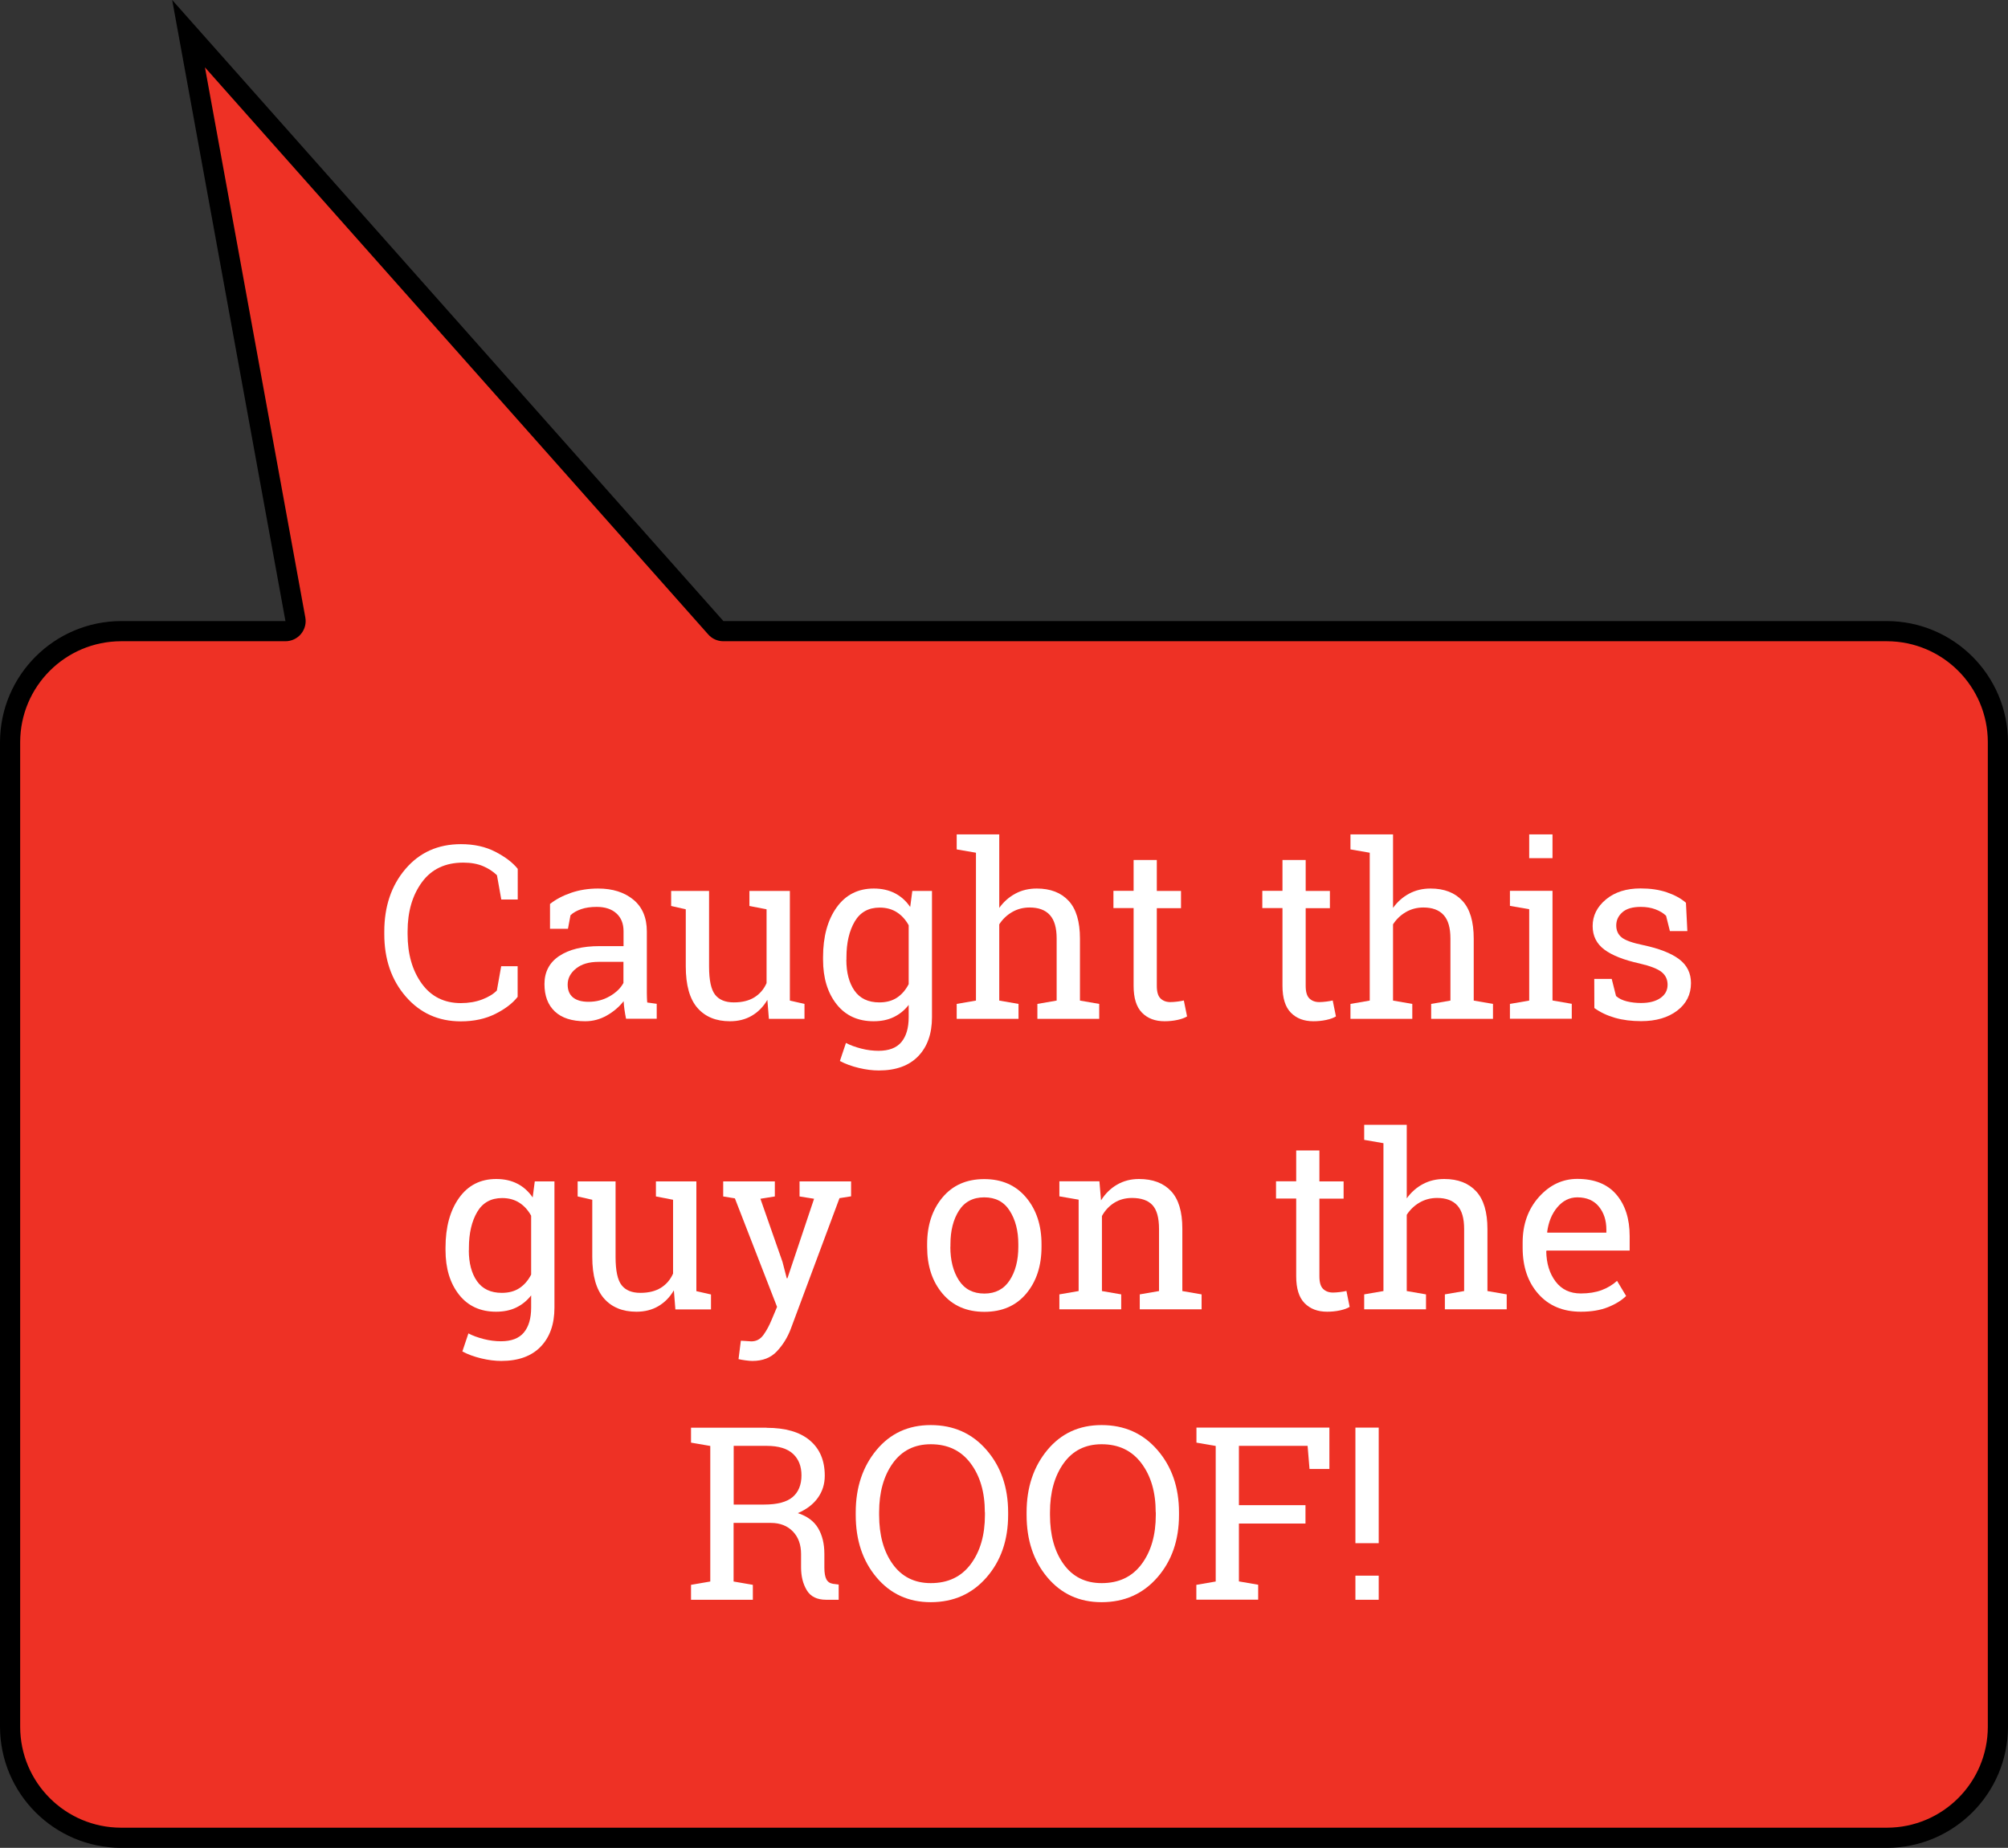 <?xml version="1.0" encoding="utf-8"?>
<!-- Generator: Adobe Illustrator 24.0.0, SVG Export Plug-In . SVG Version: 6.00 Build 0)  -->
<svg version="1.1" id="Layer_1" xmlns="http://www.w3.org/2000/svg" xmlns:xlink="http://www.w3.org/1999/xlink" x="0px" y="0px"
	 viewBox="0 0 199.08 183.22" style="enable-background:new 0 0 199.08 183.22;" xml:space="preserve">
<rect x="0" y="0" width="199.08" height="183.22" fill="#333333" stroke="none"/>
<style type="text/css">
	.st0{fill:#EE3125;}
	.st1{enable-background:new    ;}
	.st2{fill:#FFFFFF;}
</style>
<path class="st0" d="M12,182.22c-6.07-0.01-10.99-4.93-11-11V73.58c0.01-6.07,4.93-10.99,11-11h16.3c0.3,0,0.58-0.13,0.77-0.36
	c0.19-0.23,0.27-0.53,0.22-0.82L18.7,3.34l52.28,58.9c0.2,0.2,0.46,0.34,0.75,0.34h115.36c6.07,0.01,10.99,4.93,11,11v97.64
	c-0.01,6.07-4.93,10.99-11,11H12z"/>
<path d="M20.32,6.68l49.9,56.23c0.38,0.43,0.92,0.67,1.5,0.67h115.36c5.52,0.01,9.99,4.48,10,10v97.64c-0.01,5.52-4.48,9.99-10,10
	H12c-5.52-0.01-9.99-4.48-10-10V73.58c0.01-5.52,4.48-9.99,10-10h16.3c0.59,0,1.16-0.26,1.54-0.72c0.38-0.46,0.54-1.06,0.43-1.64
	L20.32,6.68 M17.07,0L28.3,61.58H12c-6.62,0.02-11.98,5.38-12,12v97.64c0.02,6.62,5.38,11.98,12,12h175.08
	c6.62-0.02,11.98-5.38,12-12V73.58c-0.02-6.62-5.38-11.98-12-12H71.72L17.07,0z"/>
<g class="st1">
	<path class="st2" d="M51.33,89.19H49.7l-0.43-2.41c-0.38-0.37-0.84-0.67-1.38-0.9s-1.2-0.35-1.96-0.35c-1.77,0-3.14,0.64-4.09,1.93
		s-1.43,2.92-1.43,4.89v0.27c0,1.98,0.47,3.61,1.4,4.9s2.23,1.94,3.88,1.94c0.77,0,1.48-0.12,2.11-0.36s1.12-0.54,1.46-0.89
		l0.43-2.41h1.63v3.04c-0.49,0.63-1.23,1.2-2.21,1.69s-2.12,0.74-3.42,0.74c-2.22,0-4.04-0.82-5.46-2.46s-2.13-3.7-2.13-6.19v-0.25
		c0-2.5,0.7-4.57,2.1-6.21s3.23-2.46,5.5-2.46c1.3,0,2.44,0.25,3.42,0.76s1.72,1.07,2.21,1.69V89.19z"/>
	<path class="st2" d="M62.07,101.02c-0.07-0.34-0.12-0.65-0.16-0.93s-0.07-0.55-0.08-0.82c-0.45,0.57-1,1.04-1.67,1.42
		s-1.38,0.57-2.14,0.57c-1.32,0-2.32-0.32-3.01-0.97s-1.03-1.55-1.03-2.72c0-1.2,0.49-2.13,1.46-2.78s2.31-0.98,4-0.98h2.38v-1.48
		c0-0.74-0.23-1.33-0.7-1.76s-1.12-0.65-1.96-0.65c-0.58,0-1.09,0.07-1.53,0.22s-0.8,0.35-1.07,0.61l-0.25,1.34h-1.78v-2.46
		c0.58-0.46,1.28-0.83,2.1-1.11s1.71-0.42,2.67-0.42c1.44,0,2.6,0.37,3.49,1.1s1.34,1.79,1.34,3.15v6.1c0,0.16,0,0.32,0.01,0.48
		s0.01,0.31,0.03,0.47l0.94,0.13v1.48H62.07z M58.35,99.33c0.77,0,1.46-0.18,2.1-0.55s1.09-0.81,1.36-1.32v-2.09h-2.46
		c-0.95,0-1.69,0.22-2.24,0.66s-0.83,0.97-0.83,1.59c0,0.55,0.17,0.98,0.52,1.27S57.66,99.33,58.35,99.33z"/>
	<path class="st2" d="M76.08,99.14c-0.4,0.68-0.91,1.2-1.54,1.57s-1.35,0.55-2.17,0.55c-1.38,0-2.45-0.44-3.22-1.32
		s-1.16-2.26-1.16-4.12v-5.66l-1.45-0.33v-1.49h1.45h2.31v7.5c0,1.35,0.2,2.28,0.6,2.79s1.02,0.76,1.86,0.76
		c0.82,0,1.5-0.17,2.03-0.5s0.94-0.8,1.21-1.41v-7.32l-1.7-0.33v-1.49H76h2.31v10.87l1.45,0.33v1.48h-3.53L76.08,99.14z"/>
	<path class="st2" d="M81.6,94.91c0-2.04,0.45-3.68,1.34-4.93s2.12-1.88,3.69-1.88c0.8,0,1.5,0.16,2.1,0.47s1.11,0.77,1.51,1.36
		l0.21-1.59h1.95v12.52c0,1.64-0.46,2.93-1.37,3.87s-2.21,1.41-3.9,1.41c-0.61,0-1.27-0.08-1.98-0.25s-1.34-0.4-1.88-0.69l0.6-1.79
		c0.43,0.23,0.94,0.41,1.52,0.56s1.16,0.22,1.71,0.22c1.03,0,1.79-0.29,2.27-0.87s0.72-1.4,0.72-2.47v-1.21
		c-0.41,0.53-0.91,0.93-1.49,1.21s-1.24,0.41-1.99,0.41c-1.55,0-2.78-0.56-3.67-1.69s-1.34-2.6-1.34-4.42V94.91z M83.91,95.16
		c0,1.27,0.27,2.3,0.81,3.07s1.36,1.16,2.46,1.16c0.7,0,1.28-0.16,1.75-0.47s0.86-0.76,1.16-1.34v-5.84
		c-0.3-0.54-0.68-0.97-1.16-1.28s-1.05-0.47-1.72-0.47c-1.1,0-1.93,0.46-2.47,1.38s-0.82,2.1-0.82,3.55V95.16z"/>
	<path class="st2" d="M94.85,99.54l1.91-0.33V84.55l-1.91-0.33v-1.49h4.22v7.29c0.44-0.61,0.97-1.08,1.61-1.42
		c0.63-0.34,1.34-0.5,2.11-0.5c1.36,0,2.41,0.41,3.16,1.22s1.12,2.06,1.12,3.75v6.14l1.91,0.33v1.48h-6.13v-1.48l1.91-0.33v-6.16
		c0-1.05-0.22-1.82-0.67-2.32s-1.12-0.75-2.01-0.75c-0.63,0-1.21,0.15-1.73,0.45s-0.95,0.71-1.28,1.22v7.56l1.91,0.33v1.48h-6.13
		V99.54z"/>
	<path class="st2" d="M114.69,85.28v3.06h2.4v1.71h-2.4v7.7c0,0.59,0.12,1.01,0.37,1.25s0.57,0.36,0.98,0.36
		c0.2,0,0.43-0.02,0.69-0.05s0.47-0.07,0.64-0.11l0.32,1.58c-0.22,0.14-0.54,0.26-0.96,0.35s-0.84,0.13-1.27,0.13
		c-0.94,0-1.68-0.28-2.24-0.85s-0.83-1.46-0.83-2.67v-7.7h-2v-1.71h2v-3.06H114.69z"/>
	<path class="st2" d="M129.45,85.28v3.06h2.4v1.71h-2.4v7.7c0,0.59,0.12,1.01,0.37,1.25s0.57,0.36,0.98,0.36
		c0.2,0,0.43-0.02,0.69-0.05s0.47-0.07,0.64-0.11l0.32,1.58c-0.22,0.14-0.54,0.26-0.96,0.35s-0.84,0.13-1.27,0.13
		c-0.94,0-1.68-0.28-2.24-0.85s-0.83-1.46-0.83-2.67v-7.7h-2v-1.71h2v-3.06H129.45z"/>
	<path class="st2" d="M133.89,99.54l1.91-0.33V84.55l-1.91-0.33v-1.49h4.22v7.29c0.44-0.61,0.97-1.08,1.61-1.42s1.34-0.5,2.11-0.5
		c1.36,0,2.41,0.41,3.16,1.22s1.12,2.06,1.12,3.75v6.14l1.91,0.33v1.48h-6.13v-1.48l1.91-0.33v-6.16c0-1.05-0.22-1.82-0.67-2.32
		s-1.12-0.75-2.01-0.75c-0.63,0-1.21,0.15-1.73,0.45s-0.95,0.71-1.28,1.22v7.56l1.91,0.33v1.48h-6.13V99.54z"/>
	<path class="st2" d="M149.7,99.54l1.91-0.33v-9.06l-1.91-0.33v-1.49h4.22v10.87l1.91,0.33v1.48h-6.13V99.54z M153.92,85.09h-2.31
		v-2.36h2.31V85.09z"/>
	<path class="st2" d="M167.29,92.32h-1.73l-0.38-1.52c-0.28-0.27-0.63-0.48-1.06-0.64s-0.91-0.24-1.45-0.24
		c-0.82,0-1.43,0.18-1.83,0.54s-0.6,0.79-0.6,1.3c0,0.5,0.18,0.89,0.53,1.18c0.35,0.29,1.07,0.55,2.14,0.77
		c1.6,0.34,2.79,0.81,3.57,1.4s1.17,1.38,1.17,2.37c0,1.12-0.46,2.04-1.37,2.73s-2.1,1.04-3.57,1.04c-0.96,0-1.82-0.11-2.59-0.33
		s-1.45-0.54-2.05-0.97l-0.01-2.89h1.73l0.43,1.7c0.27,0.24,0.63,0.42,1.08,0.53s0.92,0.16,1.4,0.16c0.82,0,1.46-0.17,1.93-0.5
		s0.7-0.77,0.7-1.31c0-0.51-0.19-0.93-0.58-1.25s-1.12-0.61-2.2-0.86c-1.54-0.34-2.7-0.79-3.48-1.37s-1.17-1.36-1.17-2.34
		c0-1.03,0.44-1.91,1.32-2.64s2.02-1.09,3.43-1.09c0.96,0,1.82,0.12,2.59,0.38s1.4,0.6,1.91,1.04L167.29,92.32z"/>
</g>
<g class="st1">
	<path class="st2" d="M44.17,123.71c0-2.04,0.45-3.68,1.34-4.93s2.12-1.88,3.69-1.88c0.8,0,1.5,0.16,2.1,0.47s1.11,0.77,1.51,1.36
		l0.21-1.59h1.95v12.52c0,1.64-0.46,2.93-1.37,3.87s-2.21,1.41-3.9,1.41c-0.61,0-1.27-0.08-1.98-0.25s-1.34-0.4-1.88-0.69l0.6-1.79
		c0.43,0.23,0.94,0.41,1.52,0.56s1.16,0.22,1.71,0.22c1.03,0,1.79-0.29,2.27-0.87s0.72-1.4,0.72-2.47v-1.21
		c-0.41,0.53-0.91,0.93-1.49,1.21s-1.24,0.41-1.99,0.41c-1.55,0-2.78-0.56-3.67-1.69s-1.34-2.6-1.34-4.42V123.71z M46.48,123.96
		c0,1.27,0.27,2.3,0.81,3.07s1.36,1.16,2.46,1.16c0.7,0,1.28-0.16,1.75-0.47s0.86-0.76,1.16-1.34v-5.84
		c-0.3-0.54-0.68-0.97-1.16-1.28s-1.05-0.47-1.72-0.47c-1.1,0-1.93,0.46-2.47,1.38s-0.82,2.11-0.82,3.55V123.96z"/>
	<path class="st2" d="M66.81,127.94c-0.4,0.68-0.91,1.2-1.54,1.57s-1.35,0.55-2.17,0.55c-1.38,0-2.45-0.44-3.22-1.32
		s-1.16-2.26-1.16-4.12v-5.66l-1.45-0.33v-1.49h1.45h2.31v7.5c0,1.35,0.2,2.28,0.6,2.79s1.02,0.76,1.86,0.76
		c0.82,0,1.5-0.17,2.03-0.5s0.94-0.8,1.21-1.41v-7.32l-1.7-0.33v-1.49h1.7h2.31v10.88l1.45,0.33v1.48h-3.53L66.81,127.94z"/>
	<path class="st2" d="M84.37,118.62l-1.14,0.18l-4.83,12.96c-0.32,0.85-0.78,1.59-1.38,2.23s-1.41,0.95-2.43,0.95
		c-0.18,0-0.41-0.02-0.7-0.06s-0.51-0.08-0.67-0.12l0.23-1.82c-0.05-0.01,0.09,0,0.42,0.02s0.53,0.04,0.62,0.04
		c0.49,0,0.89-0.21,1.2-0.64s0.57-0.92,0.8-1.47l0.55-1.31l-4.18-10.76l-1.16-0.19v-1.49h5.12v1.49l-1.43,0.23l2.19,6.26l0.42,1.62
		h0.07l2.64-7.88l-1.44-0.23v-1.49h5.11V118.62z"/>
	<path class="st2" d="M91.92,123.36c0-1.88,0.51-3.42,1.52-4.63s2.39-1.82,4.14-1.82c1.75,0,3.13,0.61,4.15,1.82
		s1.53,2.76,1.53,4.64v0.26c0,1.89-0.51,3.44-1.52,4.64s-2.39,1.8-4.14,1.8c-1.76,0-3.14-0.6-4.16-1.81s-1.52-2.75-1.52-4.63V123.36
		z M94.22,123.62c0,1.34,0.28,2.45,0.85,3.33s1.41,1.31,2.53,1.31c1.09,0,1.93-0.44,2.5-1.31s0.86-1.98,0.86-3.33v-0.26
		c0-1.33-0.29-2.43-0.86-3.32s-1.41-1.32-2.52-1.32s-1.95,0.44-2.51,1.32s-0.84,1.99-0.84,3.32V123.62z"/>
	<path class="st2" d="M105.03,128.34l1.91-0.33v-9.06l-1.91-0.33v-1.49H109l0.16,1.89c0.42-0.67,0.95-1.19,1.59-1.56
		s1.36-0.56,2.17-0.56c1.37,0,2.43,0.4,3.18,1.2s1.12,2.04,1.12,3.71v6.2l1.91,0.33v1.48h-6.13v-1.48l1.91-0.33v-6.15
		c0-1.12-0.22-1.91-0.66-2.38s-1.12-0.7-2.02-0.7c-0.66,0-1.25,0.16-1.76,0.48s-0.92,0.76-1.22,1.31v7.44l1.91,0.33v1.48h-6.13
		V128.34z"/>
	<path class="st2" d="M130.81,114.08v3.06h2.4v1.71h-2.4v7.7c0,0.59,0.12,1.01,0.37,1.25s0.57,0.36,0.98,0.36
		c0.2,0,0.43-0.02,0.69-0.05s0.47-0.07,0.64-0.11l0.32,1.58c-0.22,0.14-0.54,0.26-0.96,0.35s-0.84,0.13-1.27,0.13
		c-0.94,0-1.68-0.28-2.24-0.85s-0.83-1.46-0.83-2.67v-7.7h-2v-1.71h2v-3.06H130.81z"/>
	<path class="st2" d="M135.25,128.34l1.91-0.33v-14.66l-1.91-0.33v-1.49h4.22v7.29c0.44-0.61,0.97-1.08,1.61-1.42s1.34-0.5,2.11-0.5
		c1.36,0,2.41,0.41,3.16,1.22s1.12,2.06,1.12,3.75v6.14l1.91,0.33v1.48h-6.13v-1.48l1.91-0.33v-6.16c0-1.05-0.22-1.82-0.67-2.32
		s-1.12-0.75-2.01-0.75c-0.63,0-1.21,0.15-1.73,0.45s-0.95,0.71-1.28,1.22v7.56l1.91,0.33v1.48h-6.13V128.34z"/>
	<path class="st2" d="M156.73,130.06c-1.77,0-3.17-0.59-4.21-1.76s-1.56-2.7-1.56-4.58v-0.52c0-1.8,0.54-3.31,1.61-4.51
		s2.35-1.8,3.81-1.8c1.7,0,2.99,0.52,3.87,1.55s1.32,2.41,1.32,4.12v1.44h-8.23l-0.04,0.06c0.02,1.22,0.33,2.22,0.93,3.01
		s1.43,1.18,2.5,1.18c0.78,0,1.47-0.11,2.06-0.33s1.1-0.53,1.53-0.92l0.9,1.5c-0.45,0.44-1.05,0.81-1.8,1.11
		S157.78,130.06,156.73,130.06z M156.38,118.72c-0.77,0-1.43,0.33-1.98,0.98s-0.88,1.47-1.01,2.46l0.02,0.06h5.85v-0.3
		c0-0.91-0.24-1.66-0.73-2.27S157.33,118.72,156.38,118.72z"/>
</g>
<g class="st1">
	<path class="st2" d="M76,141.57c1.86,0,3.29,0.41,4.28,1.24s1.49,1.99,1.49,3.51c0,0.83-0.23,1.56-0.69,2.2s-1.12,1.14-1.98,1.51
		c0.93,0.3,1.6,0.8,2.01,1.49s0.62,1.54,0.62,2.54v1.37c0,0.52,0.07,0.91,0.2,1.16s0.35,0.4,0.66,0.45l0.56,0.07v1.51h-1.24
		c-0.9,0-1.54-0.31-1.92-0.94s-0.57-1.38-0.57-2.27v-1.32c0-0.93-0.27-1.68-0.81-2.24S77.34,151,76.43,151h-3.7v5.81l1.91,0.33v1.48
		h-6.13v-1.48l1.91-0.33v-13.44l-1.91-0.33v-1.48h1.91H76z M72.73,149.18h3.04c1.29,0,2.23-0.25,2.81-0.74s0.88-1.21,0.88-2.16
		c0-0.9-0.28-1.61-0.84-2.13s-1.43-0.79-2.61-0.79h-3.27V149.18z"/>
	<path class="st2" d="M99.95,150.21c0,2.48-0.71,4.55-2.14,6.19s-3.27,2.46-5.54,2.46c-2.2,0-3.99-0.82-5.37-2.46
		s-2.06-3.7-2.06-6.19v-0.25c0-2.48,0.69-4.54,2.06-6.19s3.16-2.47,5.37-2.47c2.27,0,4.11,0.82,5.54,2.47s2.14,3.71,2.14,6.19
		V150.21z M97.64,149.94c0-1.98-0.47-3.6-1.42-4.86s-2.26-1.88-3.94-1.88c-1.61,0-2.87,0.63-3.77,1.89s-1.35,2.88-1.35,4.85v0.27
		c0,2,0.45,3.63,1.35,4.88s2.16,1.88,3.77,1.88c1.7,0,3.02-0.62,3.96-1.88s1.41-2.88,1.41-4.89V149.94z"/>
	<path class="st2" d="M116.89,150.21c0,2.48-0.71,4.55-2.14,6.19s-3.27,2.46-5.54,2.46c-2.2,0-3.99-0.82-5.37-2.46
		s-2.06-3.7-2.06-6.19v-0.25c0-2.48,0.69-4.54,2.06-6.19s3.16-2.47,5.37-2.47c2.27,0,4.11,0.82,5.54,2.47s2.14,3.71,2.14,6.19
		V150.21z M114.58,149.94c0-1.98-0.47-3.6-1.42-4.86s-2.26-1.88-3.94-1.88c-1.61,0-2.87,0.63-3.77,1.89s-1.35,2.88-1.35,4.85v0.27
		c0,2,0.45,3.63,1.35,4.88s2.16,1.88,3.77,1.88c1.7,0,3.02-0.62,3.96-1.88s1.41-2.88,1.41-4.89V149.94z"/>
	<path class="st2" d="M118.62,157.14l1.91-0.33v-13.44l-1.91-0.33v-1.49h13.18v4.1h-1.97l-0.19-2.29h-6.81v5.88h6.6v1.82h-6.6v5.74
		l1.91,0.33v1.48h-6.13V157.14z"/>
	<path class="st2" d="M136.69,153.01h-2.31v-11.46h2.31V153.01z M136.69,158.62h-2.31v-2.39h2.31V158.62z"/>
</g>
</svg>
